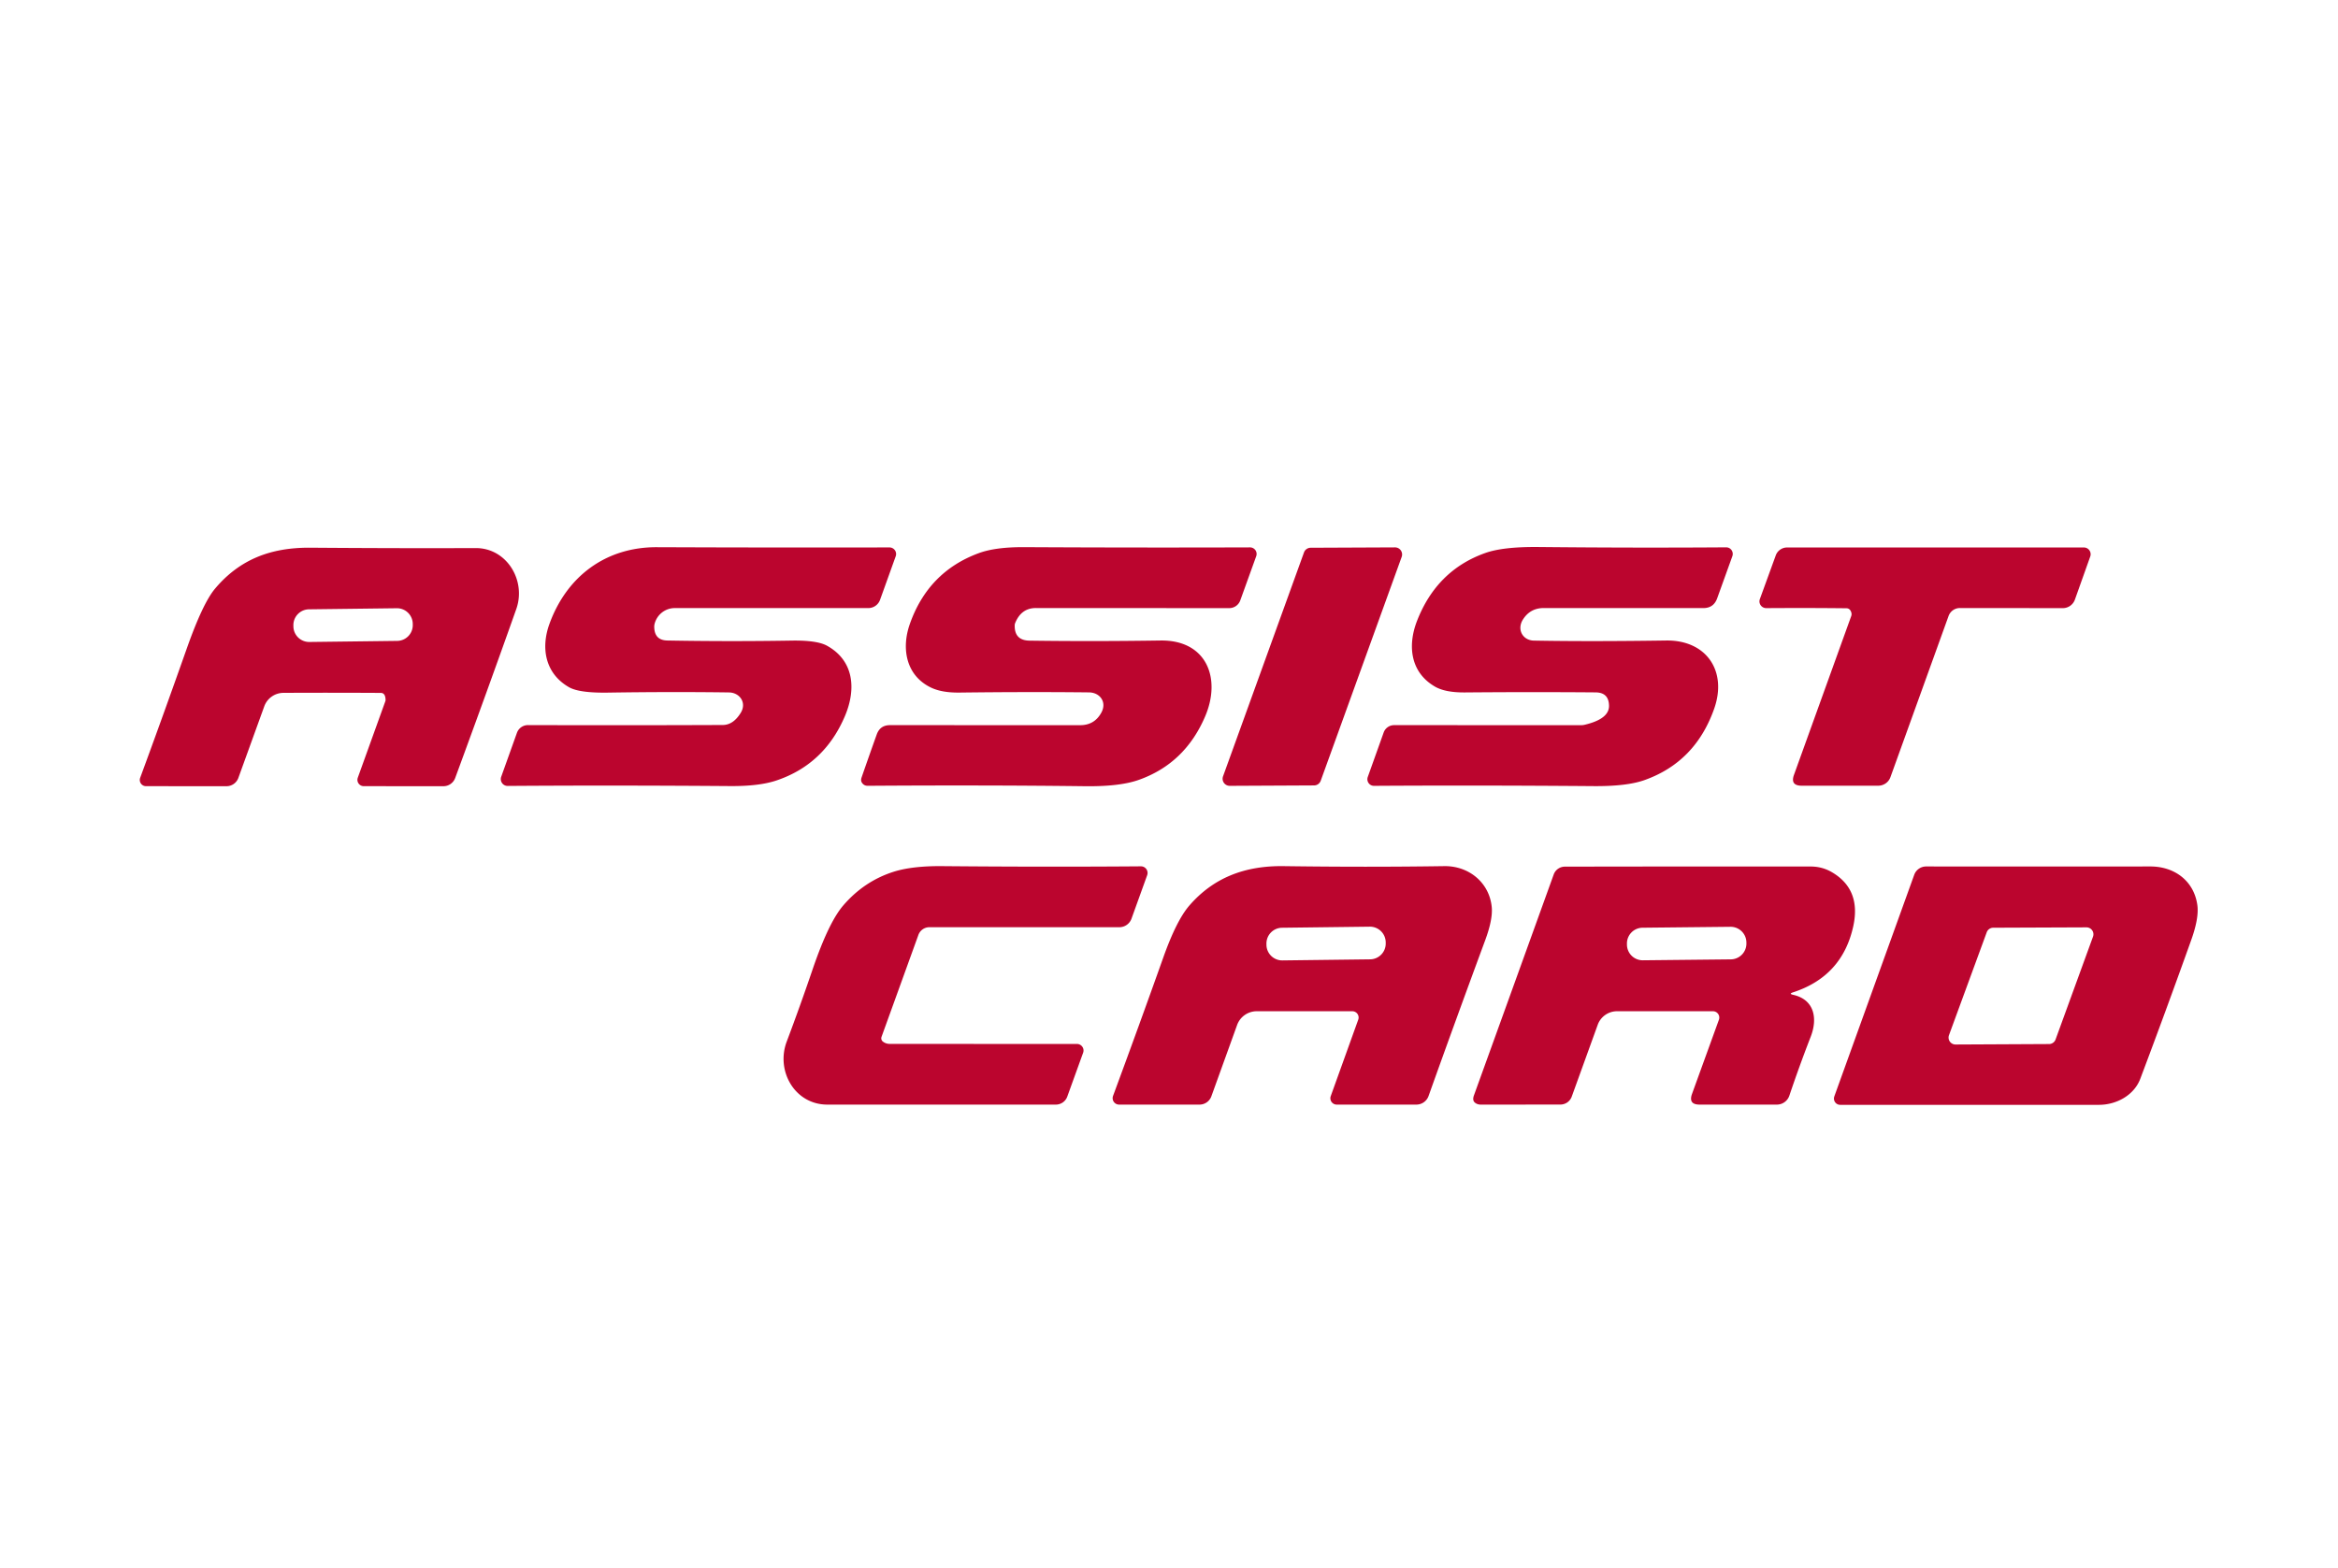 <?xml version="1.0" encoding="UTF-8" standalone="no"?>
<!DOCTYPE svg PUBLIC "-//W3C//DTD SVG 1.1//EN" "http://www.w3.org/Graphics/SVG/1.1/DTD/svg11.dtd">
<svg xmlns="http://www.w3.org/2000/svg" version="1.1" viewBox="0.00 0.00 501.00 336.00">
<path fill="#bb052e" d="
  M 143.00 137.28
  Q 156.27 137.52 169.64 137.30
  Q 175.05 137.21 177.20 138.39
  C 183.00 141.59 183.49 147.66 181.10 153.37
  Q 176.72 163.80 166.38 167.28
  Q 162.67 168.53 156.40 168.48
  Q 131.15 168.29 108.79 168.45
  A 1.47 1.46 -80.4 0 1 107.40 166.49
  L 110.77 157.07
  A 2.51 2.50 -79.9 0 1 113.14 155.41
  Q 134.45 155.47 154.85 155.39
  Q 157.13 155.39 158.73 152.78
  C 160.07 150.59 158.49 148.44 156.21 148.41
  Q 144.04 148.24 130.21 148.45
  Q 124.14 148.54 121.95 147.30
  C 116.88 144.41 115.81 138.98 117.76 133.66
  C 121.51 123.41 129.93 117.24 140.76 117.28
  Q 165.37 117.38 190.60 117.33
  A 1.42 1.41 9.8 0 1 191.94 119.22
  L 188.58 128.57
  A 2.67 2.67 0.0 0 1 186.07 130.33
  Q 166.08 130.32 144.59 130.33
  A 4.50 4.45 -82.5 0 0 140.28 133.67
  Q 140.17 134.08 140.20 134.55
  Q 140.32 137.23 143.00 137.28
  Z"
/>
<path fill="#bb052e" d="
  M 220.63 137.31
  Q 233.98 137.50 248.66 137.28
  C 258.56 137.13 261.75 145.38 258.24 153.56
  Q 253.93 163.63 244.06 167.14
  Q 239.98 168.60 232.53 168.51
  Q 211.06 168.25 185.95 168.42
  Q 185.13 168.43 184.69 167.74
  Q 184.40 167.29 184.62 166.65
  Q 186.24 161.97 187.87 157.42
  Q 188.59 155.42 190.71 155.42
  L 231.46 155.43
  Q 234.52 155.43 235.99 152.76
  C 237.25 150.49 235.71 148.43 233.36 148.40
  Q 220.34 148.26 205.62 148.44
  Q 201.82 148.49 199.48 147.36
  C 194.15 144.79 193.11 139.01 194.96 133.75
  Q 198.90 122.56 209.70 118.57
  Q 213.28 117.24 219.42 117.27
  Q 243.79 117.40 267.86 117.32
  A 1.41 1.41 0.0 0 1 269.19 119.21
  L 265.77 128.69
  A 2.51 2.51 0.0 0 1 263.41 130.34
  Q 242.97 130.33 222.00 130.32
  Q 218.84 130.31 217.53 133.55
  Q 217.45 133.75 217.44 133.98
  Q 217.34 137.27 220.63 137.31
  Z"
/>
<path fill="#bb052e" d="
  M 262.08 166.39
  L 279.43 118.40
  A 1.52 1.52 0.0 0 1 280.85 117.40
  L 298.92 117.32
  A 1.52 1.52 0.0 0 1 300.36 119.36
  L 283.01 167.34
  A 1.52 1.52 0.0 0 1 281.59 168.34
  L 263.52 168.43
  A 1.52 1.52 0.0 0 1 262.08 166.39
  Z"
/>
<path fill="#bb052e" d="
  M 326.37 132.74
  C 324.97 134.90 326.29 137.25 328.68 137.30
  Q 340.60 137.52 357.03 137.28
  C 365.67 137.16 370.16 143.84 367.33 151.88
  Q 363.29 163.36 352.33 167.22
  Q 348.58 168.54 341.55 168.49
  Q 316.30 168.29 294.43 168.43
  A 1.42 1.41 -80.4 0 1 293.09 166.54
  L 296.50 157.00
  A 2.38 2.37 9.7 0 1 298.74 155.42
  L 338.82 155.43
  A 3.21 3.17 38.2 0 0 339.53 155.35
  Q 344.86 154.10 344.79 151.23
  Q 344.73 148.42 341.92 148.40
  Q 328.31 148.29 313.96 148.41
  Q 309.71 148.45 307.49 147.16
  C 302.28 144.14 301.57 138.50 303.62 133.15
  Q 307.84 122.23 318.29 118.52
  Q 322.12 117.16 329.70 117.24
  Q 350.53 117.45 369.88 117.31
  A 1.42 1.41 -80.3 0 1 371.22 119.21
  L 367.96 128.25
  Q 367.20 130.34 364.99 130.33
  L 330.81 130.32
  Q 327.93 130.32 326.37 132.74
  Z"
/>
<path fill="#bb052e" d="
  M 396.71 131.28
  Q 396.44 130.38 395.66 130.37
  Q 387.39 130.28 378.48 130.34
  A 1.45 1.44 9.8 0 1 377.11 128.41
  L 380.52 119.04
  A 2.59 2.59 0.0 0 1 382.95 117.34
  L 446.54 117.34
  A 1.45 1.45 0.0 0 1 447.91 119.28
  L 444.62 128.52
  A 2.74 2.74 0.0 0 1 442.04 130.34
  L 419.98 130.32
  A 2.59 2.58 -80.0 0 0 417.55 132.03
  L 405.09 166.58
  A 2.78 2.76 9.9 0 1 402.48 168.40
  L 386.07 168.40
  Q 383.58 168.40 384.43 166.06
  L 396.69 132.05
  A 1.24 1.16 -45.4 0 0 396.71 131.28
  Z"
/>
<path fill="#bb052e" d="
  M 82.62 150.02
  Q 82.59 148.51 81.60 148.51
  Q 70.86 148.45 60.73 148.50
  A 4.39 4.38 9.7 0 0 56.63 151.39
  L 51.08 166.72
  A 2.70 2.70 0.0 0 1 48.54 168.51
  L 31.29 168.50
  A 1.33 1.33 0.0 0 1 30.04 166.70
  Q 34.70 154.07 40.03 138.98
  Q 43.44 129.32 46.07 126.18
  C 51.37 119.87 58.05 117.33 66.47 117.39
  Q 85.14 117.53 101.93 117.47
  C 108.59 117.44 112.80 124.42 110.63 130.54
  Q 104.66 147.41 97.54 166.75
  A 2.69 2.68 -79.8 0 1 95.02 168.51
  L 77.95 168.50
  A 1.36 1.36 0.0 0 1 76.67 166.68
  L 82.59 150.25
  A 0.94 0.77 57.9 0 0 82.62 150.02
  Z
  M 88.448 133.704
  A 3.38 3.38 0.0 0 0 85.026 130.365
  L 66.208 130.595
  A 3.38 3.38 0.0 0 0 62.87 134.016
  L 62.872 134.256
  A 3.38 3.38 0.0 0 0 66.293 137.595
  L 85.112 137.365
  A 3.38 3.38 0.0 0 0 88.451 133.944
  L 88.448 133.704
  Z"
/>
<path fill="#bb052e" d="
  M 189.20 223.25
  Q 189.84 223.74 190.66 223.74
  Q 210.64 223.75 230.77 223.75
  A 1.41 1.40 9.9 0 1 232.10 225.63
  L 228.70 235.04
  A 2.61 2.59 9.9 0 1 226.25 236.75
  Q 201.75 236.75 177.28 236.75
  C 170.33 236.75 166.21 229.55 168.58 223.25
  Q 171.44 215.67 174.17 207.65
  Q 177.56 197.74 180.66 194.11
  Q 185.11 188.91 191.38 186.88
  Q 195.40 185.58 201.90 185.64
  Q 224.00 185.84 244.47 185.68
  A 1.42 1.42 0.0 0 1 245.82 187.59
  L 242.46 196.91
  A 2.77 2.76 9.9 0 1 239.86 198.73
  L 199.16 198.73
  A 2.51 2.51 0.0 0 0 196.80 200.38
  L 188.90 222.23
  A 0.89 0.89 0.0 0 0 189.20 223.25
  Z"
/>
<path fill="#bb052e" d="
  M 291.05 218.55
  A 1.35 1.35 0.0 0 0 289.78 216.74
  L 269.30 216.74
  A 4.47 4.47 0.0 0 0 265.09 219.70
  L 259.58 234.97
  A 2.70 2.69 9.8 0 1 257.04 236.75
  L 239.80 236.75
  A 1.38 1.38 0.0 0 1 238.51 234.89
  Q 244.24 219.39 249.28 205.21
  Q 252.10 197.28 254.85 194.10
  C 260.03 188.11 266.75 185.53 275.05 185.64
  Q 293.01 185.89 309.48 185.64
  C 314.76 185.56 319.16 189.18 319.66 194.42
  Q 319.91 197.04 318.26 201.51
  Q 311.60 219.54 306.12 234.91
  A 2.78 2.77 -80.1 0 1 303.51 236.75
  L 286.44 236.75
  A 1.36 1.36 0.0 0 1 285.16 234.93
  L 291.05 218.55
  Z
  M 296.938 201.954
  A 3.38 3.38 0.0 0 0 293.517 198.615
  L 274.718 198.845
  A 3.38 3.38 0.0 0 0 271.38 202.266
  L 271.382 202.506
  A 3.38 3.38 0.0 0 0 274.803 205.845
  L 293.602 205.615
  A 3.38 3.38 0.0 0 0 296.94 202.194
  L 296.938 201.954
  Z"
/>
<path fill="#bb052e" d="
  M 384.24 213.22
  C 388.82 214.24 389.52 218.30 388.02 222.17
  Q 385.54 228.57 383.43 234.84
  A 2.82 2.82 0.0 0 1 380.76 236.75
  L 364.19 236.75
  Q 361.75 236.75 362.58 234.45
  L 368.34 218.56
  A 1.36 1.36 0.0 0 0 367.06 216.74
  L 346.50 216.74
  A 4.40 4.39 -80.0 0 0 342.37 219.64
  L 336.80 235.04
  A 2.59 2.57 9.8 0 1 334.37 236.74
  Q 326.11 236.75 317.27 236.75
  A 1.98 1.82 -23.7 0 1 316.07 236.34
  Q 315.45 235.85 315.85 234.76
  Q 324.45 210.97 332.94 187.42
  A 2.55 2.53 9.7 0 1 335.32 185.75
  Q 361.05 185.70 387.99 185.72
  Q 390.48 185.72 392.57 186.95
  Q 398.83 190.63 397.14 198.47
  Q 394.80 209.25 384.22 212.69
  Q 383.26 213.00 384.24 213.22
  Z
  M 374.228 201.986
  A 3.38 3.38 0.0 0 0 370.813 198.642
  L 351.974 198.839
  A 3.38 3.38 0.0 0 0 348.63 202.254
  L 348.632 202.474
  A 3.38 3.38 0.0 0 0 352.047 205.819
  L 370.886 205.621
  A 3.38 3.38 0.0 0 0 374.231 202.206
  L 374.228 201.986
  Z"
/>
<path fill="#bb052e" d="
  M 469.55 201.47
  C 466.02 211.36 462.41 221.20 458.64 231.20
  C 457.29 234.78 453.49 236.80 449.78 236.80
  Q 421.87 236.80 394.33 236.80
  A 1.35 1.34 -79.9 0 1 393.07 234.99
  L 410.19 187.50
  A 2.71 2.71 0.0 0 1 412.75 185.71
  Q 434.62 185.73 460.80 185.71
  C 465.97 185.71 470.14 188.80 470.86 193.99
  Q 471.24 196.75 469.55 201.47
  Z
  M 417.64 221.87
  A 1.49 1.49 0.0 0 0 419.04 223.87
  L 439.09 223.77
  A 1.49 1.49 0.0 0 0 440.48 222.79
  L 448.50 200.76
  A 1.49 1.49 0.0 0 0 447.09 198.76
  L 427.13 198.84
  A 1.49 1.49 0.0 0 0 425.73 199.81
  L 417.64 221.87
  Z"
/>
</svg>
